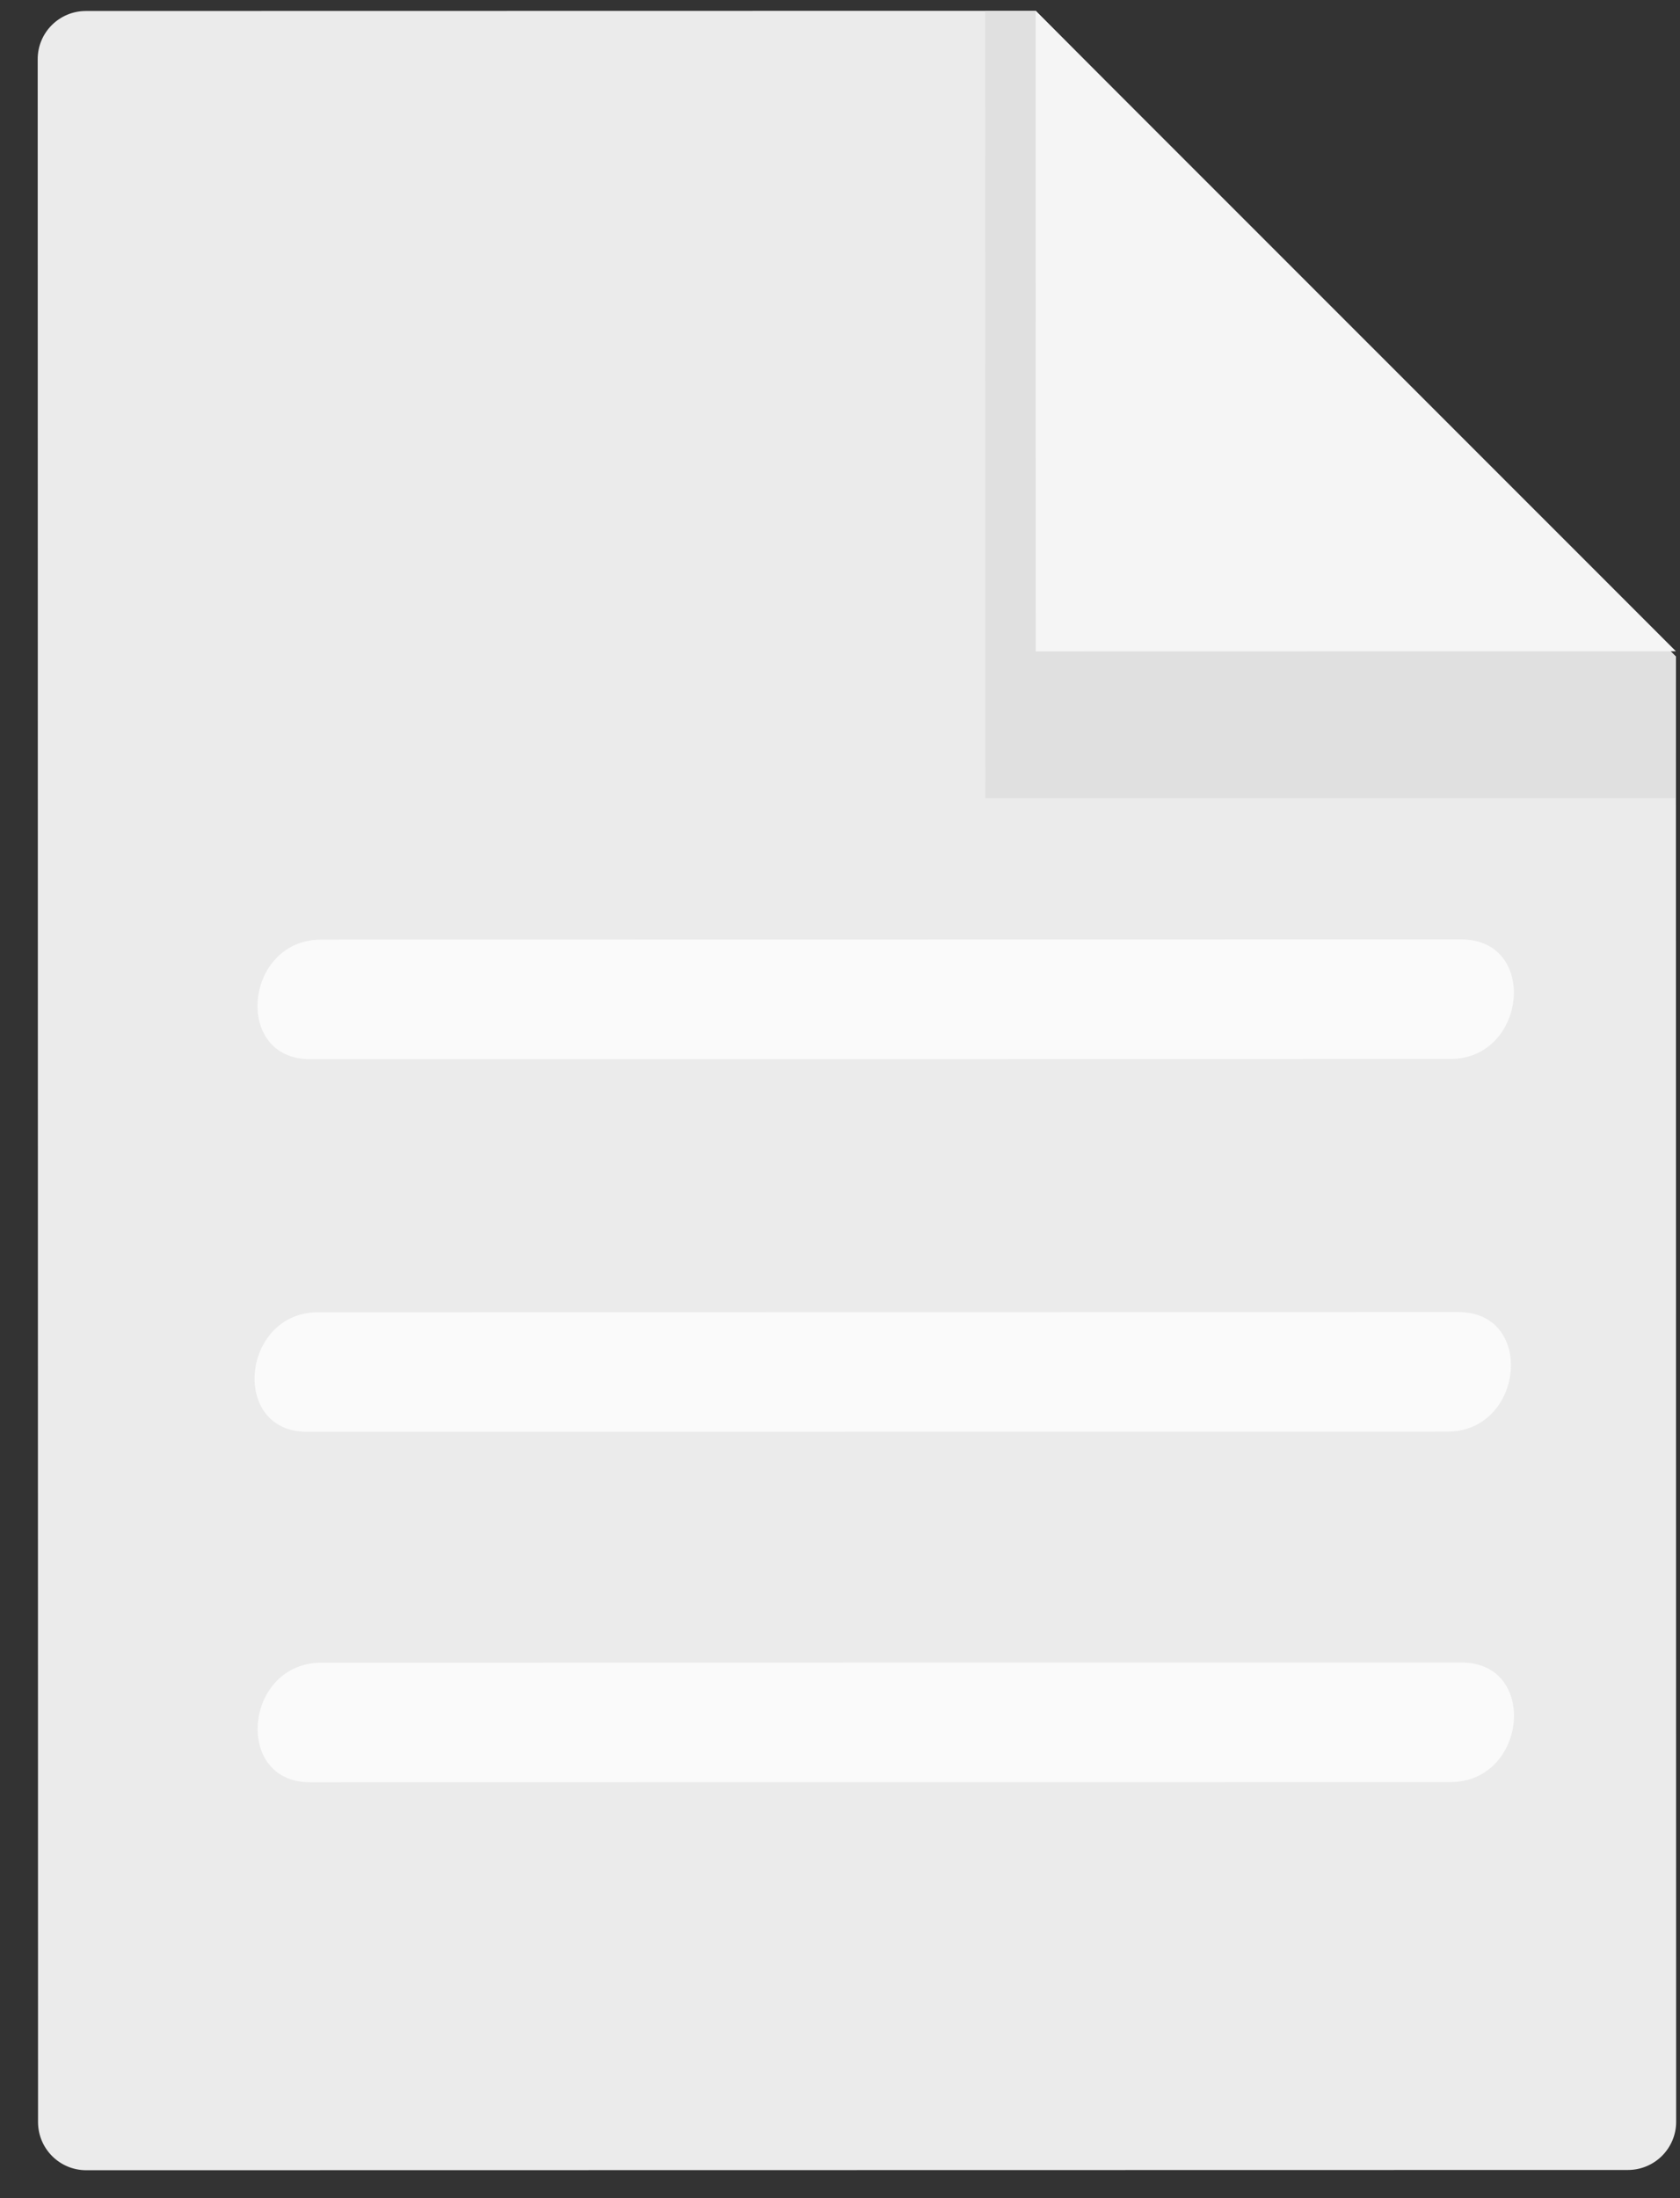 <svg xmlns="http://www.w3.org/2000/svg" width="39" height="51" viewBox="0 0 39 51" fill="none">
	<rect x="0" y="0" width="39" height="51" fill="#333333" stroke="none"/>
	<path d="M37.791 50.346L2.002 50.352C1.384 50.352 0.883 49.852 0.883 49.233L0.875 1.373C0.875 0.755 1.376 0.255 1.994 0.255L24.04 0.251L38.905 15.234L38.911 49.227C38.911 49.845 38.409 50.346 37.791 50.346Z" fill="#EBEBEB" />
	<path d="M38.905 15.234L24.041 0.25L22.871 0.25L22.874 18.52L38.906 18.517L38.905 15.234Z" fill="#E0E0E0" />
	<path d="M38.905 15.11L24.043 15.113L24.041 0.25L38.905 15.11Z" fill="#F5F5F5" />
	<path d="M33.928 38.573C25.105 38.575 16.281 38.576 7.458 38.577C5.676 38.577 5.406 41.352 7.199 41.351C16.023 41.35 24.846 41.349 33.669 41.347C35.451 41.347 35.721 38.573 33.928 38.573Z" fill="#FAFAFA" />
	<path d="M7.196 24.574C16.02 24.573 24.843 24.572 33.666 24.57C35.448 24.57 35.718 21.796 33.925 21.796C25.102 21.797 16.278 21.799 7.455 21.8C5.673 21.801 5.403 24.575 7.196 24.574Z" fill="#FAFAFA" />
	<path d="M7.128 33.22C15.951 33.219 24.774 33.218 33.598 33.216C35.38 33.216 35.65 30.441 33.857 30.442C25.033 30.443 16.21 30.444 7.386 30.446C5.605 30.446 5.335 33.221 7.128 33.22Z" fill="#FAFAFA" />
</svg>
